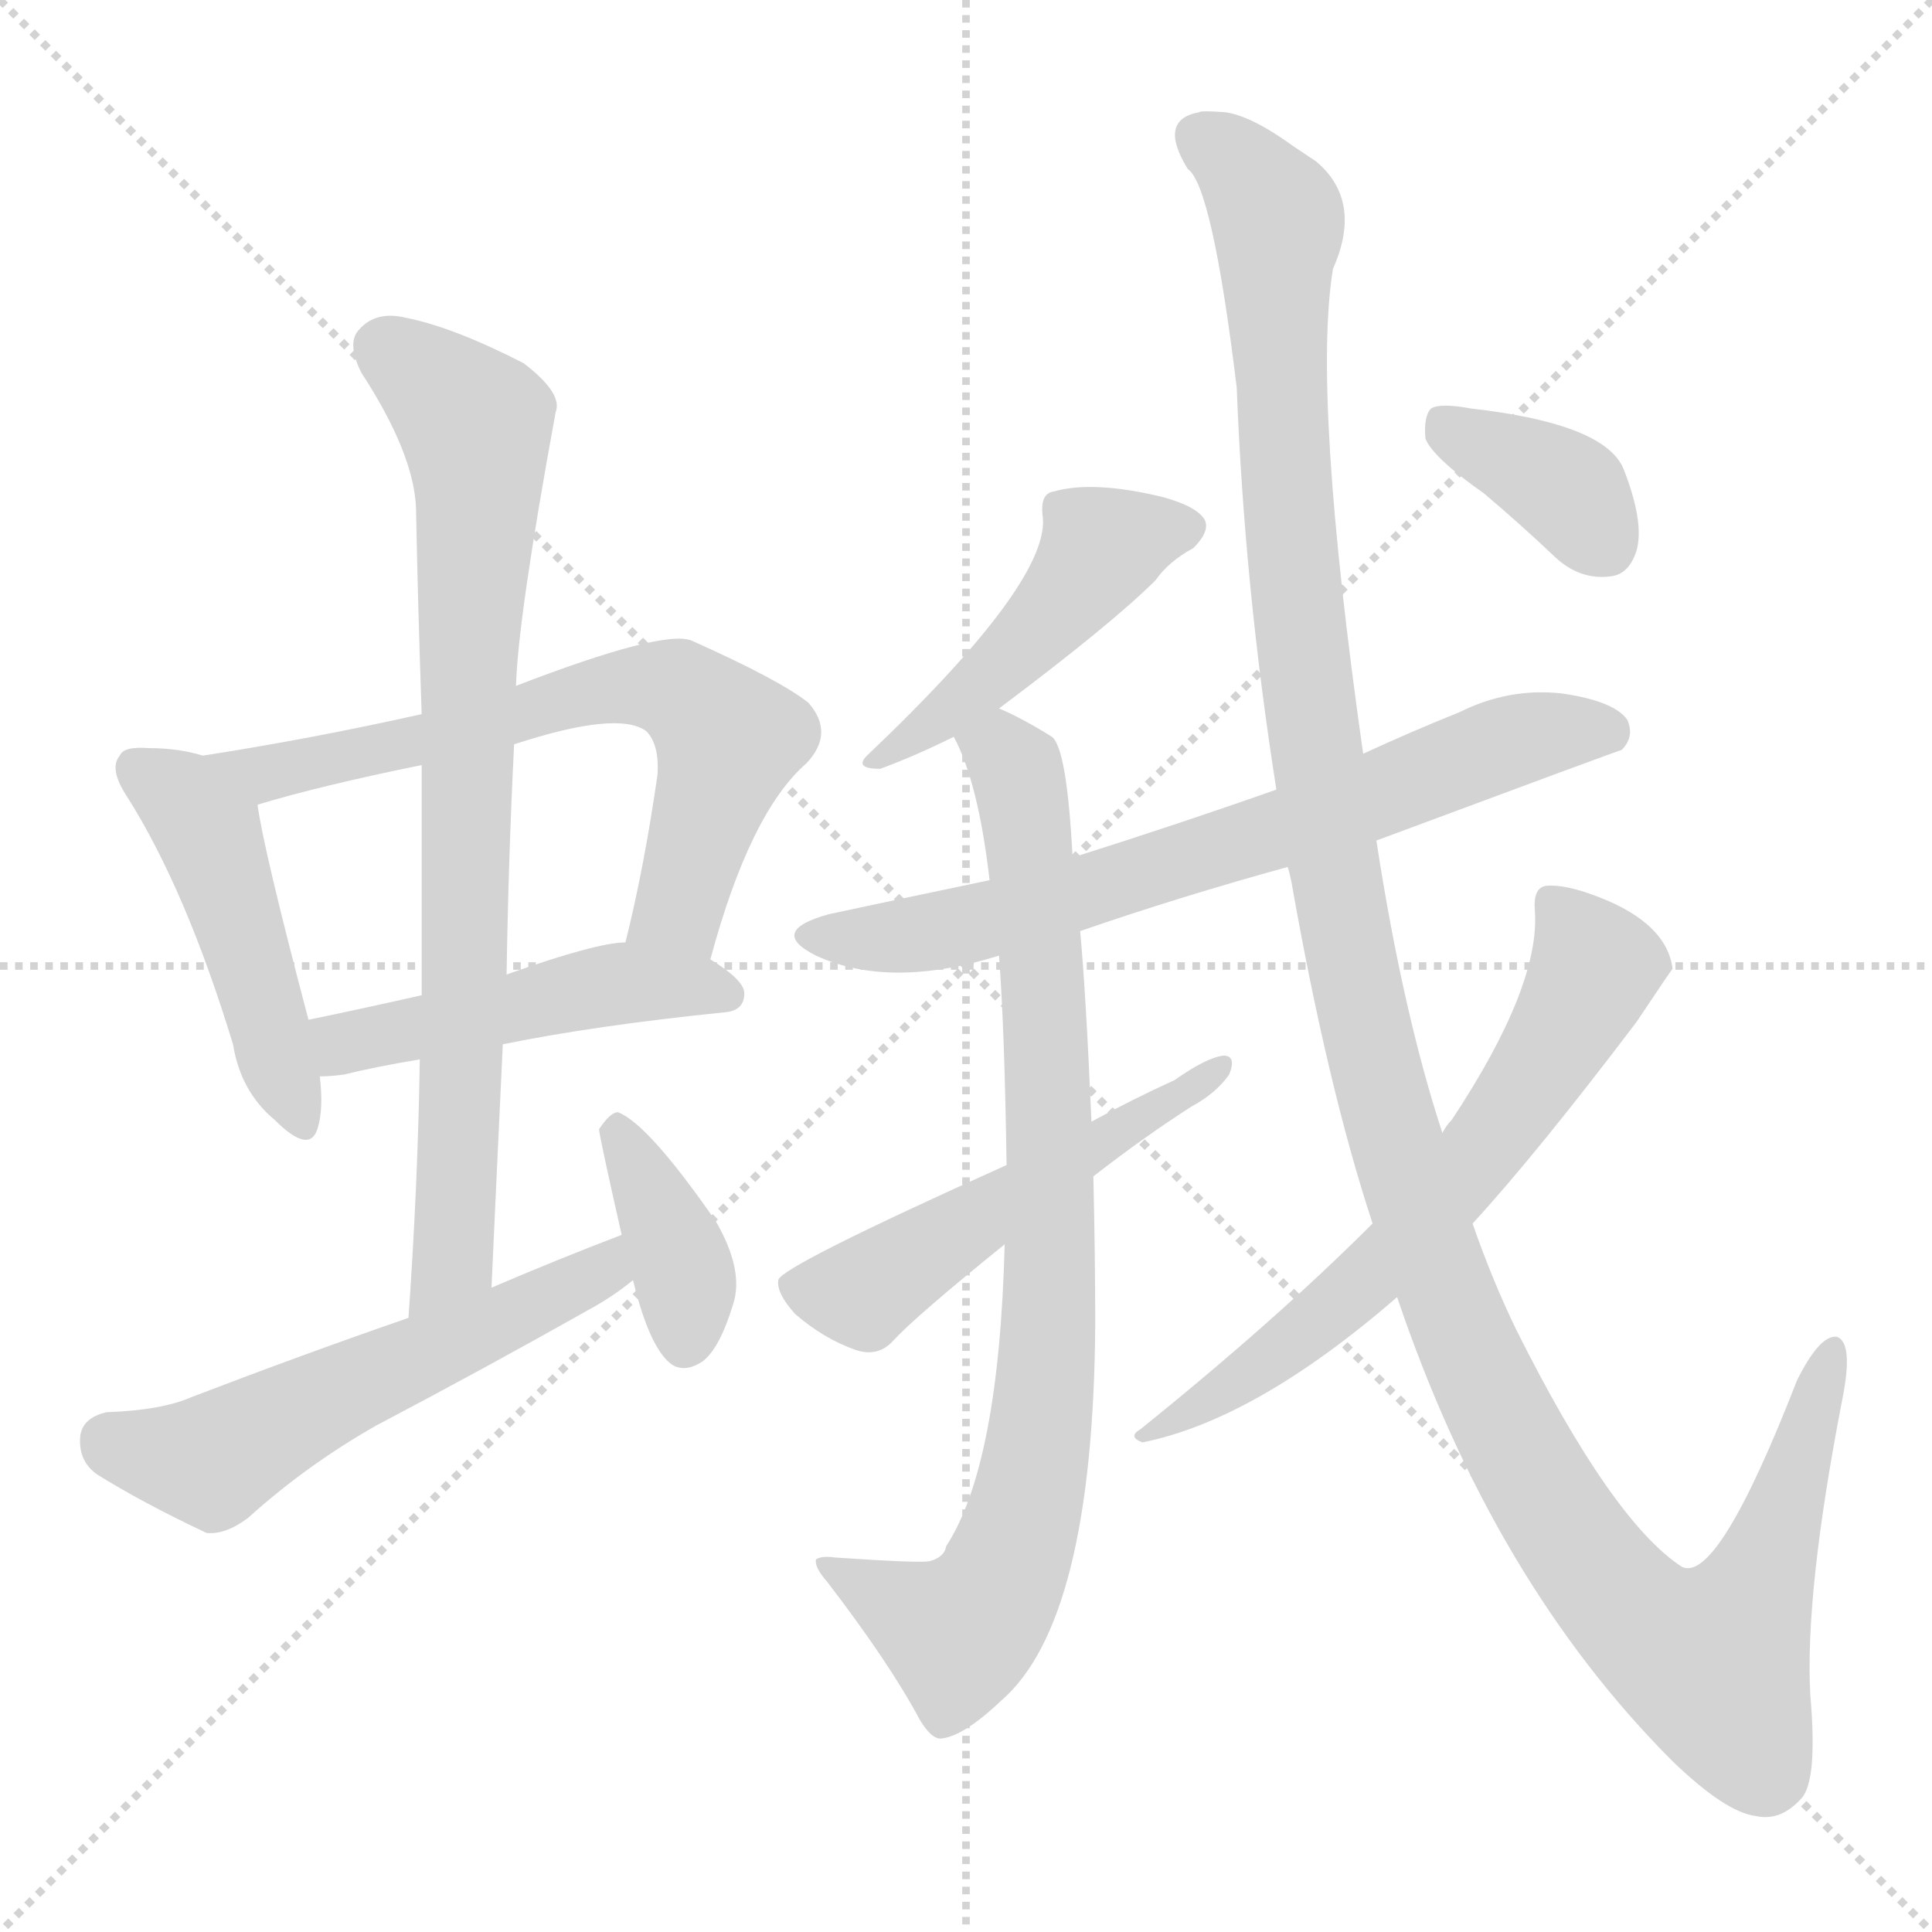 <svg version="1.1" viewBox="0 0 1024 1024" xmlns="http://www.w3.org/2000/svg">
  <g stroke="lightgray" stroke-dasharray="1,1" stroke-width="1" transform="scale(4, 4)">
    <line x1="0" y1="0" x2="256" y2="256"></line>
    <line x1="256" y1="0" x2="0" y2="256"></line>
    <line x1="128" y1="0" x2="128" y2="256"></line>
    <line x1="0" y1="128" x2="256" y2="128"></line>
  </g>
<g transform="scale(1, -1) translate(0, -900)">
   <style type="text/css">
    @keyframes keyframes0 {
      from {
       stroke: blue;
       stroke-dashoffset: 465;
       stroke-width: 128;
       }
       60% {
       animation-timing-function: step-end;
       stroke: blue;
       stroke-dashoffset: 0;
       stroke-width: 128;
       }
       to {
       stroke: black;
       stroke-width: 1024;
       }
       }
       #make-me-a-hanzi-animation-0 {
         animation: keyframes0 0.628s both;
         animation-delay: 0s;
         animation-timing-function: linear;
       }
    @keyframes keyframes1 {
      from {
       stroke: blue;
       stroke-dashoffset: 661;
       stroke-width: 128;
       }
       68% {
       animation-timing-function: step-end;
       stroke: blue;
       stroke-dashoffset: 0;
       stroke-width: 128;
       }
       to {
       stroke: black;
       stroke-width: 1024;
       }
       }
       #make-me-a-hanzi-animation-1 {
         animation: keyframes1 0.788s both;
         animation-delay: 0.628s;
         animation-timing-function: linear;
       }
    @keyframes keyframes2 {
      from {
       stroke: blue;
       stroke-dashoffset: 474;
       stroke-width: 128;
       }
       61% {
       animation-timing-function: step-end;
       stroke: blue;
       stroke-dashoffset: 0;
       stroke-width: 128;
       }
       to {
       stroke: black;
       stroke-width: 1024;
       }
       }
       #make-me-a-hanzi-animation-2 {
         animation: keyframes2 0.636s both;
         animation-delay: 1.416s;
         animation-timing-function: linear;
       }
    @keyframes keyframes3 {
      from {
       stroke: blue;
       stroke-dashoffset: 791;
       stroke-width: 128;
       }
       72% {
       animation-timing-function: step-end;
       stroke: blue;
       stroke-dashoffset: 0;
       stroke-width: 128;
       }
       to {
       stroke: black;
       stroke-width: 1024;
       }
       }
       #make-me-a-hanzi-animation-3 {
         animation: keyframes3 0.894s both;
         animation-delay: 2.052s;
         animation-timing-function: linear;
       }
    @keyframes keyframes4 {
      from {
       stroke: blue;
       stroke-dashoffset: 555;
       stroke-width: 128;
       }
       64% {
       animation-timing-function: step-end;
       stroke: blue;
       stroke-dashoffset: 0;
       stroke-width: 128;
       }
       to {
       stroke: black;
       stroke-width: 1024;
       }
       }
       #make-me-a-hanzi-animation-4 {
         animation: keyframes4 0.702s both;
         animation-delay: 2.946s;
         animation-timing-function: linear;
       }
    @keyframes keyframes5 {
      from {
       stroke: blue;
       stroke-dashoffset: 377;
       stroke-width: 128;
       }
       55% {
       animation-timing-function: step-end;
       stroke: blue;
       stroke-dashoffset: 0;
       stroke-width: 128;
       }
       to {
       stroke: black;
       stroke-width: 1024;
       }
       }
       #make-me-a-hanzi-animation-5 {
         animation: keyframes5 0.557s both;
         animation-delay: 3.647s;
         animation-timing-function: linear;
       }
    @keyframes keyframes6 {
      from {
       stroke: blue;
       stroke-dashoffset: 461;
       stroke-width: 128;
       }
       60% {
       animation-timing-function: step-end;
       stroke: blue;
       stroke-dashoffset: 0;
       stroke-width: 128;
       }
       to {
       stroke: black;
       stroke-width: 1024;
       }
       }
       #make-me-a-hanzi-animation-6 {
         animation: keyframes6 0.625s both;
         animation-delay: 4.204s;
         animation-timing-function: linear;
       }
    @keyframes keyframes7 {
      from {
       stroke: blue;
       stroke-dashoffset: 696;
       stroke-width: 128;
       }
       69% {
       animation-timing-function: step-end;
       stroke: blue;
       stroke-dashoffset: 0;
       stroke-width: 128;
       }
       to {
       stroke: black;
       stroke-width: 1024;
       }
       }
       #make-me-a-hanzi-animation-7 {
         animation: keyframes7 0.816s both;
         animation-delay: 4.829s;
         animation-timing-function: linear;
       }
    @keyframes keyframes8 {
      from {
       stroke: blue;
       stroke-dashoffset: 831;
       stroke-width: 128;
       }
       73% {
       animation-timing-function: step-end;
       stroke: blue;
       stroke-dashoffset: 0;
       stroke-width: 128;
       }
       to {
       stroke: black;
       stroke-width: 1024;
       }
       }
       #make-me-a-hanzi-animation-8 {
         animation: keyframes8 0.926s both;
         animation-delay: 5.646s;
         animation-timing-function: linear;
       }
    @keyframes keyframes9 {
      from {
       stroke: blue;
       stroke-dashoffset: 516;
       stroke-width: 128;
       }
       63% {
       animation-timing-function: step-end;
       stroke: blue;
       stroke-dashoffset: 0;
       stroke-width: 128;
       }
       to {
       stroke: black;
       stroke-width: 1024;
       }
       }
       #make-me-a-hanzi-animation-9 {
         animation: keyframes9 0.67s both;
         animation-delay: 6.572s;
         animation-timing-function: linear;
       }
    @keyframes keyframes10 {
      from {
       stroke: blue;
       stroke-dashoffset: 1318;
       stroke-width: 128;
       }
       81% {
       animation-timing-function: step-end;
       stroke: blue;
       stroke-dashoffset: 0;
       stroke-width: 128;
       }
       to {
       stroke: black;
       stroke-width: 1024;
       }
       }
       #make-me-a-hanzi-animation-10 {
         animation: keyframes10 1.323s both;
         animation-delay: 7.242s;
         animation-timing-function: linear;
       }
    @keyframes keyframes11 {
      from {
       stroke: blue;
       stroke-dashoffset: 642;
       stroke-width: 128;
       }
       68% {
       animation-timing-function: step-end;
       stroke: blue;
       stroke-dashoffset: 0;
       stroke-width: 128;
       }
       to {
       stroke: black;
       stroke-width: 1024;
       }
       }
       #make-me-a-hanzi-animation-11 {
         animation: keyframes11 0.772s both;
         animation-delay: 8.565s;
         animation-timing-function: linear;
       }
    @keyframes keyframes12 {
      from {
       stroke: blue;
       stroke-dashoffset: 368;
       stroke-width: 128;
       }
       55% {
       animation-timing-function: step-end;
       stroke: blue;
       stroke-dashoffset: 0;
       stroke-width: 128;
       }
       to {
       stroke: black;
       stroke-width: 1024;
       }
       }
       #make-me-a-hanzi-animation-12 {
         animation: keyframes12 0.549s both;
         animation-delay: 9.337s;
         animation-timing-function: linear;
       }
</style>
<path d="M 107.5 499.5 Q 94.5 503.5 78.5 503.5 Q 65.5 504.5 63.5 499.5 Q 57.5 492.5 67.5 477.5 Q 98.5 428.5 123.5 346.5 Q 127.5 321.5 145.5 306.5 Q 164.5 287.5 168.5 302.5 Q 171.5 312.5 169.5 329.5 L 163.5 359.5 Q 139.5 450.5 136.5 473.5 C 133.5 492.5 133.5 492.5 107.5 499.5 Z" fill="lightgray"></path> 
<path d="M 376.5 391.5 Q 397.5 469.5 427.5 495.5 Q 442.5 511.5 428.5 527.5 Q 413.5 539.5 366.5 560.5 Q 351.5 566.5 273.5 536.5 L 223.5 521.5 Q 165.5 508.5 107.5 499.5 C 77.5 494.5 107.5 465.5 136.5 473.5 Q 169.5 483.5 223.5 494.5 L 272.5 505.5 Q 327.5 523.5 342.5 512.5 Q 349.5 505.5 348.5 489.5 Q 341.5 440.5 331.5 400.5 C 324.5 371.5 368.5 362.5 376.5 391.5 Z" fill="lightgray"></path> 
<path d="M 266.5 346.5 Q 315.5 356.5 384.5 363.5 Q 394.5 364.5 394.5 373.5 Q 394.5 380.5 376.5 391.5 L 331.5 400.5 Q 316.5 400.5 268.5 383.5 L 223.5 372.5 Q 192.5 365.5 163.5 359.5 C 134.5 353.5 139.5 328.5 169.5 329.5 Q 175.5 329.5 182.5 330.5 Q 198.5 334.5 222.5 338.5 L 266.5 346.5 Z" fill="lightgray"></path> 
<path d="M 260.5 217.5 Q 263.5 283.5 266.5 346.5 L 268.5 383.5 Q 269.5 446.5 272.5 505.5 L 273.5 536.5 Q 274.5 572.5 294.5 681.5 Q 298.5 691.5 277.5 707.5 Q 240.5 726.5 215.5 731.5 Q 199.5 735.5 190.5 725.5 Q 183.5 718.5 191.5 702.5 Q 219.5 659.5 220.5 630.5 Q 221.5 578.5 223.5 521.5 L 223.5 494.5 Q 223.5 436.5 223.5 372.5 L 222.5 338.5 Q 221.5 272.5 216.5 201.5 C 214.5 171.5 259.5 187.5 260.5 217.5 Z" fill="lightgray"></path> 
<path d="M 329.5 245.5 Q 295.5 232.5 260.5 217.5 L 216.5 201.5 Q 161.5 182.5 101.5 159.5 Q 85.5 152.5 56.5 151.5 Q 43.5 148.5 42.5 138.5 Q 41.5 125.5 51.5 118.5 Q 75.5 103.5 109.5 87.5 Q 119.5 86.5 131.5 95.5 Q 162.5 123.5 199.5 144.5 Q 256.5 174.5 311.5 205.5 Q 324.5 212.5 335.5 221.5 C 359.5 239.5 357.5 256.5 329.5 245.5 Z" fill="lightgray"></path> 
<path d="M 335.5 221.5 Q 344.5 184.5 356.5 176.5 Q 363.5 172.5 372.5 178.5 Q 381.5 185.5 388.5 208.5 Q 394.5 226.5 379.5 252.5 Q 343.5 304.5 327.5 310.5 Q 323.5 310.5 317.5 301.5 Q 317.5 298.5 329.5 245.5 L 335.5 221.5 Z" fill="lightgray"></path> 
<path d="M 529.5 524.5 Q 589.5 569.5 612.5 592.5 Q 619.5 602.5 632.5 609.5 Q 641.5 618.5 638.5 624.5 Q 634.5 631.5 616.5 636.5 Q 579.5 645.5 558.5 639.5 Q 551.5 638.5 552.5 627.5 Q 558.5 593.5 459.5 499.5 Q 452.5 492.5 466.5 492.5 Q 485.5 499.5 505.5 509.5 L 529.5 524.5 Z" fill="lightgray"></path> 
<path d="M 729.5 454.5 Q 858.5 502.5 859.5 502.5 Q 866.5 509.5 862.5 518.5 Q 855.5 528.5 827.5 532.5 Q 799.5 535.5 773.5 522.5 Q 748.5 512.5 722.5 500.5 L 676.5 481.5 Q 625.5 463.5 568.5 445.5 L 524.5 433.5 Q 481.5 424.5 439.5 415.5 Q 406.5 406.5 432.5 393.5 Q 471.5 375.5 529.5 393.5 L 572.5 406.5 Q 624.5 424.5 682.5 440.5 L 729.5 454.5 Z" fill="lightgray"></path> 
<path d="M 568.5 445.5 Q 565.5 503.5 557.5 509.5 Q 541.5 519.5 529.5 524.5 C 502.5 537.5 493.5 537.5 505.5 509.5 Q 518.5 485.5 524.5 433.5 L 529.5 393.5 Q 532.5 353.5 533.5 282.5 L 532.5 240.5 Q 529.5 123.5 501.5 80.5 Q 500.5 74.5 492.5 72.5 Q 486.5 71.5 442.5 74.5 Q 435.5 75.5 432.5 73.5 Q 431.5 69.5 438.5 61.5 Q 471.5 18.5 487.5 -11.5 Q 493.5 -21.5 498.5 -21.5 Q 510.5 -20.5 530.5 -1.5 Q 579.5 40.5 580.5 198.5 Q 580.5 232.5 579.5 276.5 L 578.5 305.5 Q 575.5 374.5 572.5 406.5 L 568.5 445.5 Z" fill="lightgray"></path> 
<path d="M 533.5 282.5 Q 413.5 228.5 412.5 221.5 Q 411.5 214.5 421.5 203.5 Q 436.5 190.5 453.5 184.5 Q 465.5 180.5 473.5 189.5 Q 485.5 202.5 532.5 240.5 L 579.5 276.5 Q 606.5 297.5 631.5 313.5 Q 644.5 320.5 651.5 330.5 Q 655.5 340.5 648.5 340.5 Q 639.5 339.5 622.5 327.5 Q 600.5 317.5 578.5 305.5 L 533.5 282.5 Z" fill="lightgray"></path> 
<path d="M 740.5 212.5 Q 791.5 61.5 886.5 -33.5 Q 914.5 -60.5 930.5 -62.5 Q 943.5 -65.5 954.5 -53.5 Q 963.5 -44.5 959.5 1.5 Q 956.5 55.5 976.5 158.5 Q 982.5 188.5 973.5 191.5 Q 964.5 192.5 952.5 168.5 Q 910.5 60.5 891.5 69.5 Q 854.5 93.5 803.5 195.5 Q 790.5 222.5 780.5 251.5 L 764.5 299.5 Q 743.5 363.5 729.5 454.5 L 722.5 500.5 Q 695.5 690.5 706.5 757.5 Q 722.5 793.5 697.5 814.5 Q 691.5 818.5 685.5 822.5 Q 663.5 838.5 649.5 840.5 Q 636.5 841.5 635.5 840.5 Q 613.5 836.5 629.5 810.5 Q 642.5 801.5 655.5 694.5 Q 659.5 589.5 676.5 481.5 L 682.5 440.5 Q 683.5 437.5 684.5 432.5 Q 703.5 324.5 727.5 251.5 L 740.5 212.5 Z" fill="lightgray"></path> 
<path d="M 727.5 251.5 Q 676.5 200.5 604.5 142.5 Q 597.5 138.5 605.5 135.5 Q 665.5 147.5 740.5 212.5 L 780.5 251.5 Q 814.5 288.5 867.5 358.5 Q 885.5 385.5 886.5 386.5 Q 883.5 410.5 847.5 424.5 Q 829.5 431.5 819.5 430.5 Q 812.5 429.5 813.5 417.5 Q 816.5 377.5 769.5 306.5 Q 766.5 303.5 764.5 299.5 L 727.5 251.5 Z" fill="lightgray"></path> 
<path d="M 786.5 638.5 Q 805.5 622.5 824.5 604.5 Q 837.5 592.5 853.5 594.5 Q 863.5 595.5 867.5 608.5 Q 871.5 623.5 860.5 651.5 Q 850.5 675.5 779.5 683.5 Q 763.5 686.5 758.5 683.5 Q 754.5 679.5 755.5 667.5 Q 759.5 657.5 786.5 638.5 Z" fill="lightgray"></path> 
      <clipPath id="make-me-a-hanzi-clip-0">
      <path d="M 107.5 499.5 Q 94.5 503.5 78.5 503.5 Q 65.5 504.5 63.5 499.5 Q 57.5 492.5 67.5 477.5 Q 98.5 428.5 123.5 346.5 Q 127.5 321.5 145.5 306.5 Q 164.5 287.5 168.5 302.5 Q 171.5 312.5 169.5 329.5 L 163.5 359.5 Q 139.5 450.5 136.5 473.5 C 133.5 492.5 133.5 492.5 107.5 499.5 Z" fill="lightgray"></path>
      </clipPath>
      <path clip-path="url(#make-me-a-hanzi-clip-0)" d="M 73.5 492.5 L 96.5 477.5 L 111.5 456.5 L 157.5 307.5 " fill="none" id="make-me-a-hanzi-animation-0" stroke-dasharray="337 674" stroke-linecap="round"></path>

      <clipPath id="make-me-a-hanzi-clip-1">
      <path d="M 376.5 391.5 Q 397.5 469.5 427.5 495.5 Q 442.5 511.5 428.5 527.5 Q 413.5 539.5 366.5 560.5 Q 351.5 566.5 273.5 536.5 L 223.5 521.5 Q 165.5 508.5 107.5 499.5 C 77.5 494.5 107.5 465.5 136.5 473.5 Q 169.5 483.5 223.5 494.5 L 272.5 505.5 Q 327.5 523.5 342.5 512.5 Q 349.5 505.5 348.5 489.5 Q 341.5 440.5 331.5 400.5 C 324.5 371.5 368.5 362.5 376.5 391.5 Z" fill="lightgray"></path>
      </clipPath>
      <path clip-path="url(#make-me-a-hanzi-clip-1)" d="M 115.5 498.5 L 139.5 489.5 L 279.5 520.5 L 308.5 533.5 L 359.5 534.5 L 386.5 507.5 L 362.5 426.5 L 340.5 405.5 " fill="none" id="make-me-a-hanzi-animation-1" stroke-dasharray="533 1066" stroke-linecap="round"></path>

      <clipPath id="make-me-a-hanzi-clip-2">
      <path d="M 266.5 346.5 Q 315.5 356.5 384.5 363.5 Q 394.5 364.5 394.5 373.5 Q 394.5 380.5 376.5 391.5 L 331.5 400.5 Q 316.5 400.5 268.5 383.5 L 223.5 372.5 Q 192.5 365.5 163.5 359.5 C 134.5 353.5 139.5 328.5 169.5 329.5 Q 175.5 329.5 182.5 330.5 Q 198.5 334.5 222.5 338.5 L 266.5 346.5 Z" fill="lightgray"></path>
      </clipPath>
      <path clip-path="url(#make-me-a-hanzi-clip-2)" d="M 172.5 353.5 L 182.5 346.5 L 335.5 379.5 L 384.5 373.5 " fill="none" id="make-me-a-hanzi-animation-2" stroke-dasharray="346 692" stroke-linecap="round"></path>

      <clipPath id="make-me-a-hanzi-clip-3">
      <path d="M 260.5 217.5 Q 263.5 283.5 266.5 346.5 L 268.5 383.5 Q 269.5 446.5 272.5 505.5 L 273.5 536.5 Q 274.5 572.5 294.5 681.5 Q 298.5 691.5 277.5 707.5 Q 240.5 726.5 215.5 731.5 Q 199.5 735.5 190.5 725.5 Q 183.5 718.5 191.5 702.5 Q 219.5 659.5 220.5 630.5 Q 221.5 578.5 223.5 521.5 L 223.5 494.5 Q 223.5 436.5 223.5 372.5 L 222.5 338.5 Q 221.5 272.5 216.5 201.5 C 214.5 171.5 259.5 187.5 260.5 217.5 Z" fill="lightgray"></path>
      </clipPath>
      <path clip-path="url(#make-me-a-hanzi-clip-3)" d="M 203.5 715.5 L 252.5 674.5 L 253.5 656.5 L 239.5 232.5 L 222.5 209.5 " fill="none" id="make-me-a-hanzi-animation-3" stroke-dasharray="663 1326" stroke-linecap="round"></path>

      <clipPath id="make-me-a-hanzi-clip-4">
      <path d="M 329.5 245.5 Q 295.5 232.5 260.5 217.5 L 216.5 201.5 Q 161.5 182.5 101.5 159.5 Q 85.5 152.5 56.5 151.5 Q 43.5 148.5 42.5 138.5 Q 41.5 125.5 51.5 118.5 Q 75.5 103.5 109.5 87.5 Q 119.5 86.5 131.5 95.5 Q 162.5 123.5 199.5 144.5 Q 256.5 174.5 311.5 205.5 Q 324.5 212.5 335.5 221.5 C 359.5 239.5 357.5 256.5 329.5 245.5 Z" fill="lightgray"></path>
      </clipPath>
      <path clip-path="url(#make-me-a-hanzi-clip-4)" d="M 57.5 136.5 L 112.5 125.5 L 189.5 167.5 L 320.5 226.5 L 324.5 237.5 " fill="none" id="make-me-a-hanzi-animation-4" stroke-dasharray="427 854" stroke-linecap="round"></path>

      <clipPath id="make-me-a-hanzi-clip-5">
      <path d="M 335.5 221.5 Q 344.5 184.5 356.5 176.5 Q 363.5 172.5 372.5 178.5 Q 381.5 185.5 388.5 208.5 Q 394.5 226.5 379.5 252.5 Q 343.5 304.5 327.5 310.5 Q 323.5 310.5 317.5 301.5 Q 317.5 298.5 329.5 245.5 L 335.5 221.5 Z" fill="lightgray"></path>
      </clipPath>
      <path clip-path="url(#make-me-a-hanzi-clip-5)" d="M 326.5 301.5 L 360.5 233.5 L 362.5 188.5 " fill="none" id="make-me-a-hanzi-animation-5" stroke-dasharray="249 498" stroke-linecap="round"></path>

      <clipPath id="make-me-a-hanzi-clip-6">
      <path d="M 529.5 524.5 Q 589.5 569.5 612.5 592.5 Q 619.5 602.5 632.5 609.5 Q 641.5 618.5 638.5 624.5 Q 634.5 631.5 616.5 636.5 Q 579.5 645.5 558.5 639.5 Q 551.5 638.5 552.5 627.5 Q 558.5 593.5 459.5 499.5 Q 452.5 492.5 466.5 492.5 Q 485.5 499.5 505.5 509.5 L 529.5 524.5 Z" fill="lightgray"></path>
      </clipPath>
      <path clip-path="url(#make-me-a-hanzi-clip-6)" d="M 629.5 621.5 L 582.5 608.5 L 527.5 543.5 L 469.5 502.5 " fill="none" id="make-me-a-hanzi-animation-6" stroke-dasharray="333 666" stroke-linecap="round"></path>

      <clipPath id="make-me-a-hanzi-clip-7">
      <path d="M 729.5 454.5 Q 858.5 502.5 859.5 502.5 Q 866.5 509.5 862.5 518.5 Q 855.5 528.5 827.5 532.5 Q 799.5 535.5 773.5 522.5 Q 748.5 512.5 722.5 500.5 L 676.5 481.5 Q 625.5 463.5 568.5 445.5 L 524.5 433.5 Q 481.5 424.5 439.5 415.5 Q 406.5 406.5 432.5 393.5 Q 471.5 375.5 529.5 393.5 L 572.5 406.5 Q 624.5 424.5 682.5 440.5 L 729.5 454.5 Z" fill="lightgray"></path>
      </clipPath>
      <path clip-path="url(#make-me-a-hanzi-clip-7)" d="M 433.5 405.5 L 476.5 403.5 L 516.5 410.5 L 735.5 478.5 L 809.5 509.5 L 856.5 509.5 " fill="none" id="make-me-a-hanzi-animation-7" stroke-dasharray="568 1136" stroke-linecap="round"></path>

      <clipPath id="make-me-a-hanzi-clip-8">
      <path d="M 568.5 445.5 Q 565.5 503.5 557.5 509.5 Q 541.5 519.5 529.5 524.5 C 502.5 537.5 493.5 537.5 505.5 509.5 Q 518.5 485.5 524.5 433.5 L 529.5 393.5 Q 532.5 353.5 533.5 282.5 L 532.5 240.5 Q 529.5 123.5 501.5 80.5 Q 500.5 74.5 492.5 72.5 Q 486.5 71.5 442.5 74.5 Q 435.5 75.5 432.5 73.5 Q 431.5 69.5 438.5 61.5 Q 471.5 18.5 487.5 -11.5 Q 493.5 -21.5 498.5 -21.5 Q 510.5 -20.5 530.5 -1.5 Q 579.5 40.5 580.5 198.5 Q 580.5 232.5 579.5 276.5 L 578.5 305.5 Q 575.5 374.5 572.5 406.5 L 568.5 445.5 Z" fill="lightgray"></path>
      </clipPath>
      <path clip-path="url(#make-me-a-hanzi-clip-8)" d="M 515.5 507.5 L 538.5 493.5 L 546.5 454.5 L 557.5 267.5 L 552.5 144.5 L 531.5 64.5 L 508.5 34.5 L 438.5 68.5 " fill="none" id="make-me-a-hanzi-animation-8" stroke-dasharray="703 1406" stroke-linecap="round"></path>

      <clipPath id="make-me-a-hanzi-clip-9">
      <path d="M 533.5 282.5 Q 413.5 228.5 412.5 221.5 Q 411.5 214.5 421.5 203.5 Q 436.5 190.5 453.5 184.5 Q 465.5 180.5 473.5 189.5 Q 485.5 202.5 532.5 240.5 L 579.5 276.5 Q 606.5 297.5 631.5 313.5 Q 644.5 320.5 651.5 330.5 Q 655.5 340.5 648.5 340.5 Q 639.5 339.5 622.5 327.5 Q 600.5 317.5 578.5 305.5 L 533.5 282.5 Z" fill="lightgray"></path>
      </clipPath>
      <path clip-path="url(#make-me-a-hanzi-clip-9)" d="M 418.5 218.5 L 456.5 215.5 L 644.5 333.5 " fill="none" id="make-me-a-hanzi-animation-9" stroke-dasharray="388 776" stroke-linecap="round"></path>

      <clipPath id="make-me-a-hanzi-clip-10">
      <path d="M 740.5 212.5 Q 791.5 61.5 886.5 -33.5 Q 914.5 -60.5 930.5 -62.5 Q 943.5 -65.5 954.5 -53.5 Q 963.5 -44.5 959.5 1.5 Q 956.5 55.5 976.5 158.5 Q 982.5 188.5 973.5 191.5 Q 964.5 192.5 952.5 168.5 Q 910.5 60.5 891.5 69.5 Q 854.5 93.5 803.5 195.5 Q 790.5 222.5 780.5 251.5 L 764.5 299.5 Q 743.5 363.5 729.5 454.5 L 722.5 500.5 Q 695.5 690.5 706.5 757.5 Q 722.5 793.5 697.5 814.5 Q 691.5 818.5 685.5 822.5 Q 663.5 838.5 649.5 840.5 Q 636.5 841.5 635.5 840.5 Q 613.5 836.5 629.5 810.5 Q 642.5 801.5 655.5 694.5 Q 659.5 589.5 676.5 481.5 L 682.5 440.5 Q 683.5 437.5 684.5 432.5 Q 703.5 324.5 727.5 251.5 L 740.5 212.5 Z" fill="lightgray"></path>
      </clipPath>
      <path clip-path="url(#make-me-a-hanzi-clip-10)" d="M 637.5 824.5 L 655.5 813.5 L 677.5 782.5 L 676.5 710.5 L 692.5 538.5 L 718.5 377.5 L 737.5 303.5 L 766.5 212.5 L 808.5 123.5 L 850.5 60.5 L 881.5 30.5 L 908.5 19.5 L 926.5 47.5 L 970.5 184.5 " fill="none" id="make-me-a-hanzi-animation-10" stroke-dasharray="1190 2380" stroke-linecap="round"></path>

      <clipPath id="make-me-a-hanzi-clip-11">
      <path d="M 727.5 251.5 Q 676.5 200.5 604.5 142.5 Q 597.5 138.5 605.5 135.5 Q 665.5 147.5 740.5 212.5 L 780.5 251.5 Q 814.5 288.5 867.5 358.5 Q 885.5 385.5 886.5 386.5 Q 883.5 410.5 847.5 424.5 Q 829.5 431.5 819.5 430.5 Q 812.5 429.5 813.5 417.5 Q 816.5 377.5 769.5 306.5 Q 766.5 303.5 764.5 299.5 L 727.5 251.5 Z" fill="lightgray"></path>
      </clipPath>
      <path clip-path="url(#make-me-a-hanzi-clip-11)" d="M 824.5 420.5 L 845.5 387.5 L 784.5 288.5 L 708.5 207.5 L 610.5 139.5 " fill="none" id="make-me-a-hanzi-animation-11" stroke-dasharray="514 1028" stroke-linecap="round"></path>

      <clipPath id="make-me-a-hanzi-clip-12">
      <path d="M 786.5 638.5 Q 805.5 622.5 824.5 604.5 Q 837.5 592.5 853.5 594.5 Q 863.5 595.5 867.5 608.5 Q 871.5 623.5 860.5 651.5 Q 850.5 675.5 779.5 683.5 Q 763.5 686.5 758.5 683.5 Q 754.5 679.5 755.5 667.5 Q 759.5 657.5 786.5 638.5 Z" fill="lightgray"></path>
      </clipPath>
      <path clip-path="url(#make-me-a-hanzi-clip-12)" d="M 763.5 677.5 L 828.5 642.5 L 850.5 611.5 " fill="none" id="make-me-a-hanzi-animation-12" stroke-dasharray="240 480" stroke-linecap="round"></path>

</g>
</svg>
